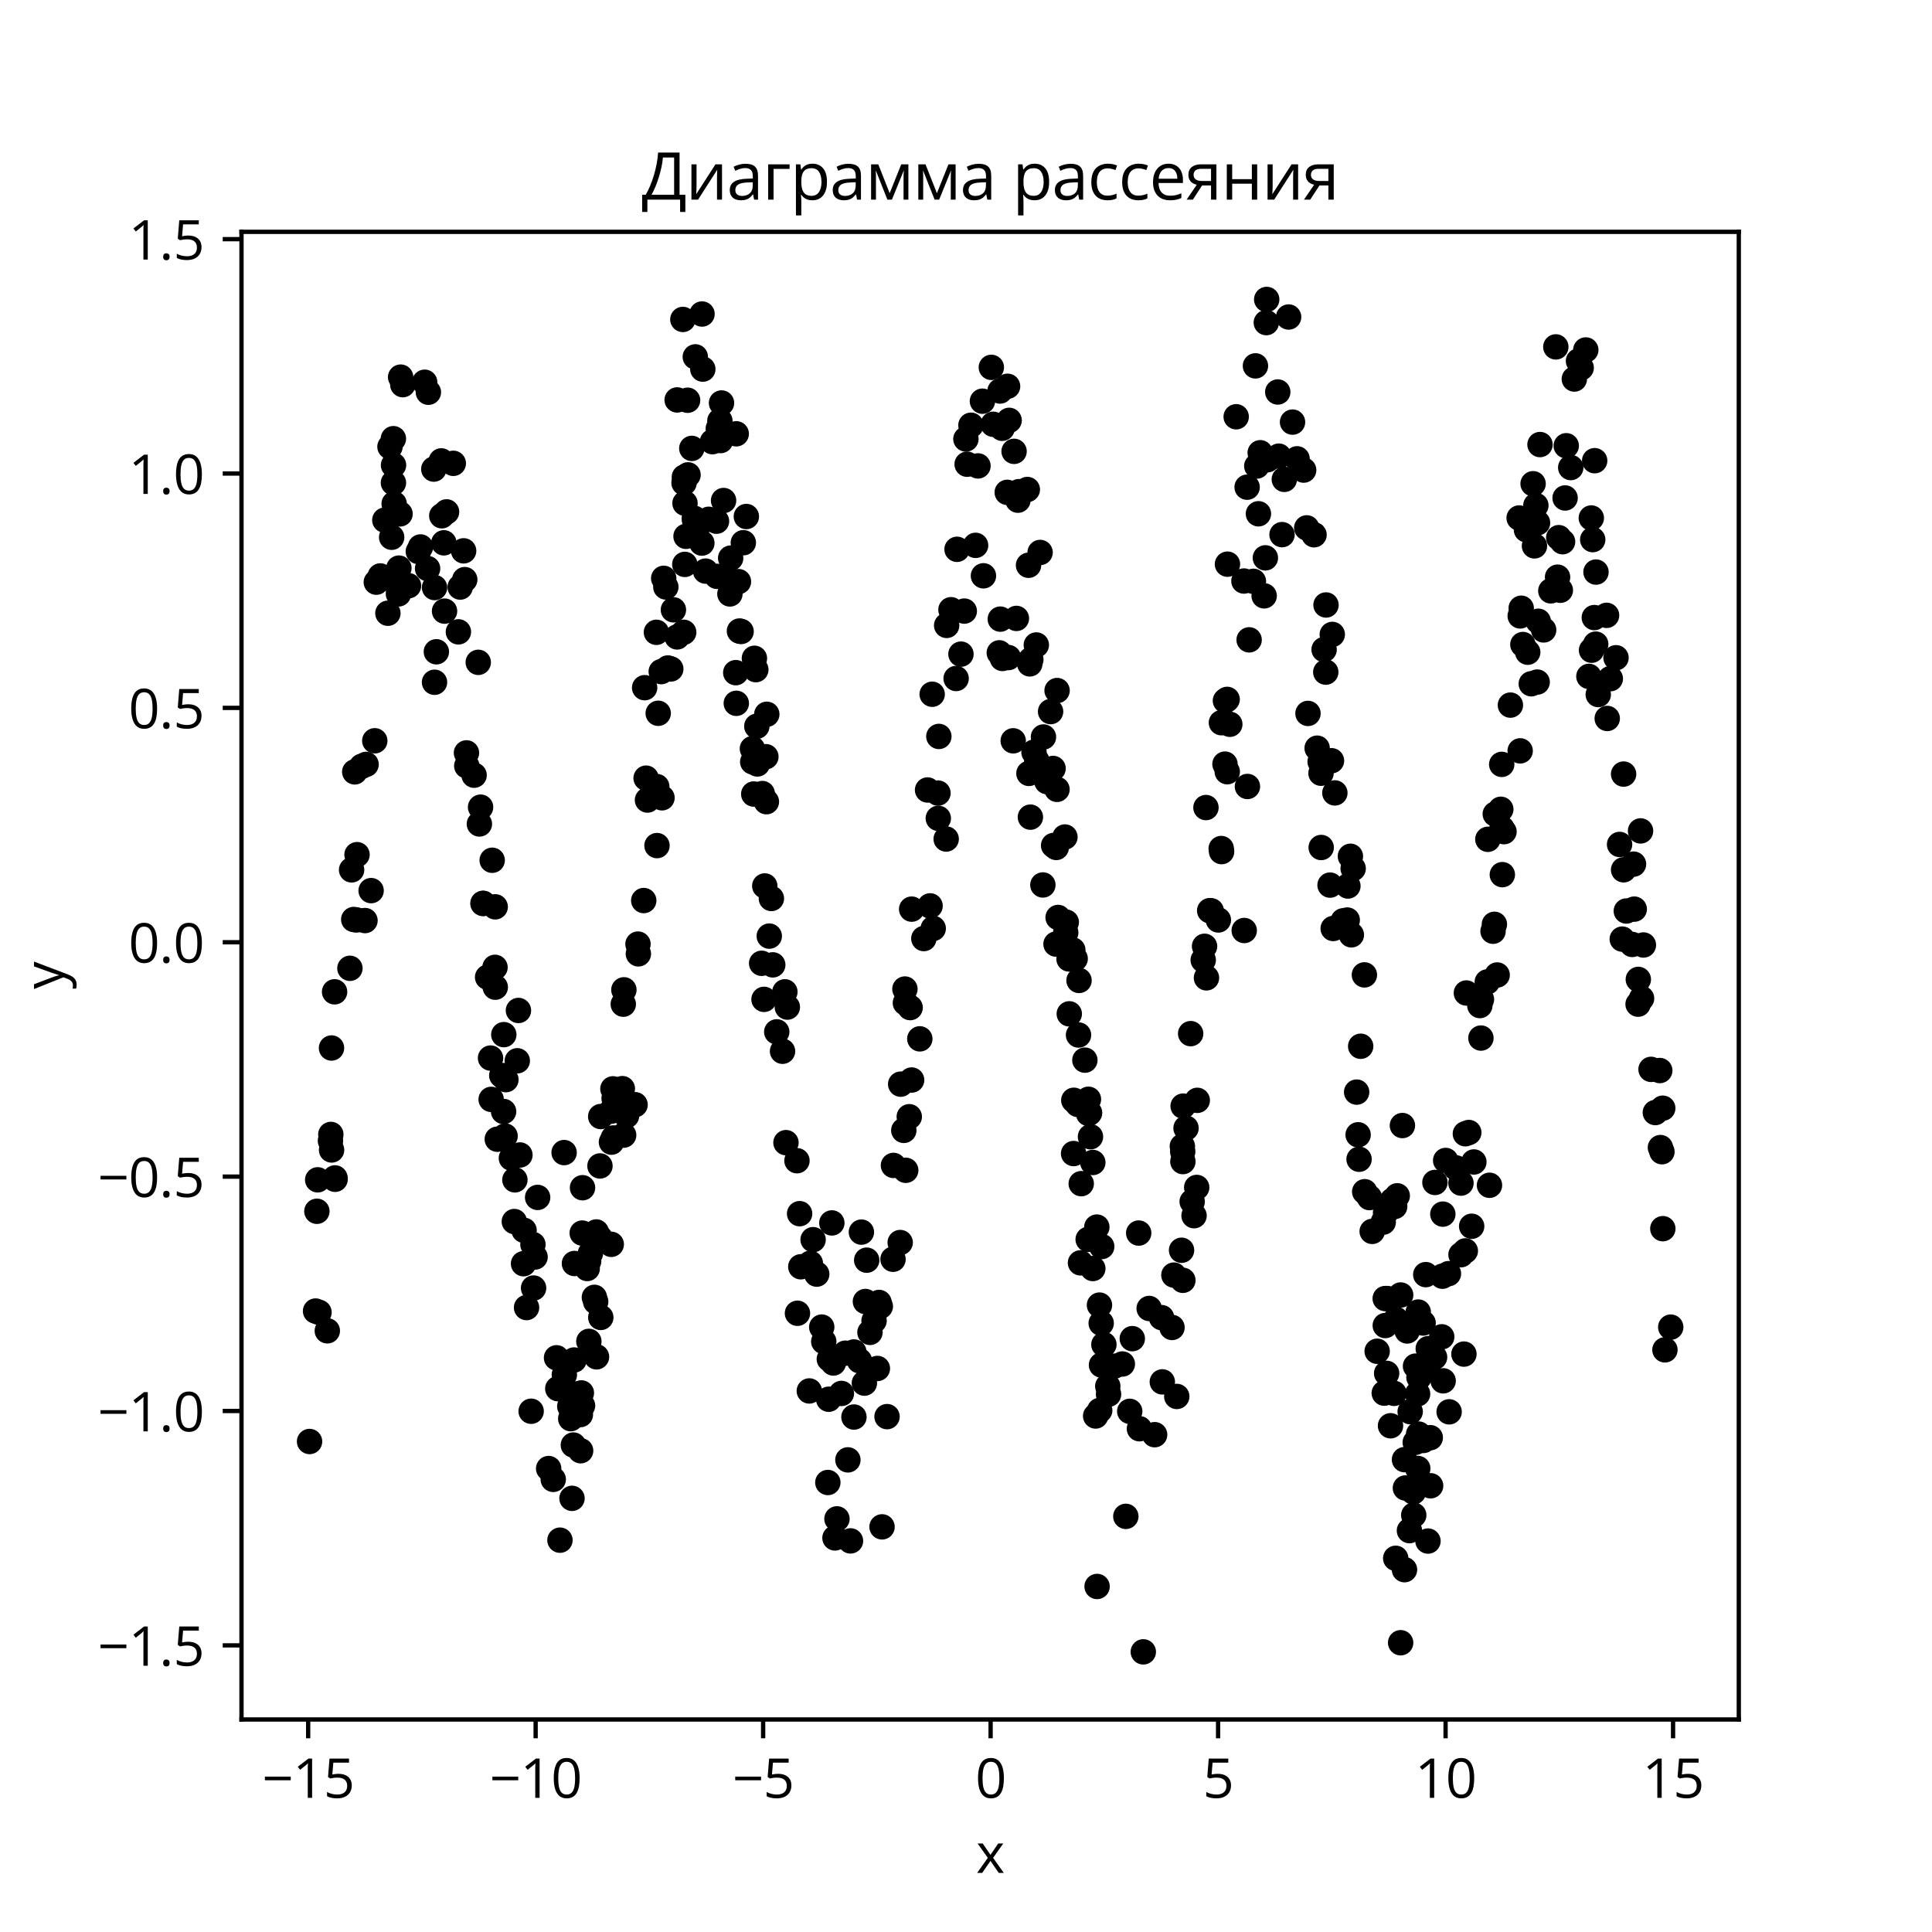 <?xml version="1.0" encoding="utf-8" standalone="no"?>
<!DOCTYPE svg PUBLIC "-//W3C//DTD SVG 1.1//EN"
  "http://www.w3.org/Graphics/SVG/1.1/DTD/svg11.dtd">
<svg xmlns:xlink="http://www.w3.org/1999/xlink" width="360pt" height="360pt" viewBox="0 0 360 360" xmlns="http://www.w3.org/2000/svg" version="1.1">
 <defs>
  <style type="text/css">*{stroke-linejoin: round; stroke-linecap: butt}</style>
 </defs>
 <g id="figure_1">
  <g id="patch_1">
   <path d="M 0 360 
L 360 360 
L 360 0 
L 0 0 
z
" style="fill: #ffffff"/>
  </g>
  <g id="axes_1">
   <g id="patch_2">
    <path d="M 45 320.4 
L 324 320.4 
L 324 43.2 
L 45 43.2 
z
" style="fill: #ffffff"/>
   </g>
   <g id="PathCollection_1">
    <defs>
     <path id="mec3aea9661" d="M 0 1.871 
C 0.496 1.871 0.972 1.674 1.323 1.323 
C 1.674 0.972 1.871 0.496 1.871 0 
C 1.871 -0.496 1.674 -0.972 1.323 -1.323 
C 0.972 -1.674 0.496 -1.871 0 -1.871 
C -0.496 -1.871 -0.972 -1.674 -1.323 -1.323 
C -1.674 -0.972 -1.871 -0.496 -1.871 0 
C -1.871 0.496 -1.674 0.972 -1.323 1.323 
C -0.972 1.674 -0.496 1.871 0 1.871 
z
" style="stroke: #000000"/>
    </defs>
    <g clip-path="url(#p97206b2550)">
     <use xlink:href="#mec3aea9661" x="248.251" y="118.217" style="stroke: #000000"/>
     <use xlink:href="#mec3aea9661" x="142.363" y="186.216" style="stroke: #000000"/>
     <use xlink:href="#mec3aea9661" x="173.894" y="173.003" style="stroke: #000000"/>
     <use xlink:href="#mec3aea9661" x="179.06" y="121.887" style="stroke: #000000"/>
     <use xlink:href="#mec3aea9661" x="234.82" y="84.36" style="stroke: #000000"/>
     <use xlink:href="#mec3aea9661" x="137.783" y="117.584" style="stroke: #000000"/>
     <use xlink:href="#mec3aea9661" x="303.04" y="169.752" style="stroke: #000000"/>
     <use xlink:href="#mec3aea9661" x="168.618" y="184.292" style="stroke: #000000"/>
     <use xlink:href="#mec3aea9661" x="129.374" y="96.585" style="stroke: #000000"/>
     <use xlink:href="#mec3aea9661" x="238.284" y="84.996" style="stroke: #000000"/>
     <use xlink:href="#mec3aea9661" x="134.14" y="78.419" style="stroke: #000000"/>
     <use xlink:href="#mec3aea9661" x="292.682" y="87.123" style="stroke: #000000"/>
     <use xlink:href="#mec3aea9661" x="307.646" y="199.262" style="stroke: #000000"/>
     <use xlink:href="#mec3aea9661" x="212.316" y="266.224" style="stroke: #000000"/>
     <use xlink:href="#mec3aea9661" x="247.038" y="125.24" style="stroke: #000000"/>
     <use xlink:href="#mec3aea9661" x="153.496" y="249.981" style="stroke: #000000"/>
     <use xlink:href="#mec3aea9661" x="209.782" y="282.553" style="stroke: #000000"/>
     <use xlink:href="#mec3aea9661" x="86.92" y="140.29" style="stroke: #000000"/>
     <use xlink:href="#mec3aea9661" x="233.554" y="108.321" style="stroke: #000000"/>
     <use xlink:href="#mec3aea9661" x="80.972" y="109.478" style="stroke: #000000"/>
     <use xlink:href="#mec3aea9661" x="95.291" y="215.802" style="stroke: #000000"/>
     <use xlink:href="#mec3aea9661" x="122.314" y="117.822" style="stroke: #000000"/>
     <use xlink:href="#mec3aea9661" x="210.509" y="262.982" style="stroke: #000000"/>
     <use xlink:href="#mec3aea9661" x="140.574" y="122.663" style="stroke: #000000"/>
     <use xlink:href="#mec3aea9661" x="224.452" y="176.329" style="stroke: #000000"/>
     <use xlink:href="#mec3aea9661" x="81.31" y="121.45" style="stroke: #000000"/>
     <use xlink:href="#mec3aea9661" x="269.896" y="237.33" style="stroke: #000000"/>
     <use xlink:href="#mec3aea9661" x="297.075" y="115.077" style="stroke: #000000"/>
     <use xlink:href="#mec3aea9661" x="79.129" y="71.223" style="stroke: #000000"/>
     <use xlink:href="#mec3aea9661" x="186.784" y="122.694" style="stroke: #000000"/>
     <use xlink:href="#mec3aea9661" x="196.326" y="157.542" style="stroke: #000000"/>
     <use xlink:href="#mec3aea9661" x="299.484" y="133.874" style="stroke: #000000"/>
     <use xlink:href="#mec3aea9661" x="207.609" y="254.569" style="stroke: #000000"/>
     <use xlink:href="#mec3aea9661" x="98.115" y="243.643" style="stroke: #000000"/>
     <use xlink:href="#mec3aea9661" x="103.936" y="258.754" style="stroke: #000000"/>
     <use xlink:href="#mec3aea9661" x="268.851" y="226.234" style="stroke: #000000"/>
     <use xlink:href="#mec3aea9661" x="106.967" y="253.418" style="stroke: #000000"/>
     <use xlink:href="#mec3aea9661" x="96.603" y="188.286" style="stroke: #000000"/>
     <use xlink:href="#mec3aea9661" x="73.311" y="89.966" style="stroke: #000000"/>
     <use xlink:href="#mec3aea9661" x="273.043" y="233.085" style="stroke: #000000"/>
     <use xlink:href="#mec3aea9661" x="189.674" y="93.202" style="stroke: #000000"/>
     <use xlink:href="#mec3aea9661" x="259.44" y="223.681" style="stroke: #000000"/>
     <use xlink:href="#mec3aea9661" x="193.104" y="120.182" style="stroke: #000000"/>
     <use xlink:href="#mec3aea9661" x="148.997" y="226.151" style="stroke: #000000"/>
     <use xlink:href="#mec3aea9661" x="198.685" y="171.843" style="stroke: #000000"/>
     <use xlink:href="#mec3aea9661" x="59.442" y="244.532" style="stroke: #000000"/>
     <use xlink:href="#mec3aea9661" x="94.269" y="201.175" style="stroke: #000000"/>
     <use xlink:href="#mec3aea9661" x="278.977" y="181.676" style="stroke: #000000"/>
     <use xlink:href="#mec3aea9661" x="242.918" y="87.593" style="stroke: #000000"/>
     <use xlink:href="#mec3aea9661" x="82.229" y="85.88" style="stroke: #000000"/>
     <use xlink:href="#mec3aea9661" x="299.361" y="114.66" style="stroke: #000000"/>
     <use xlink:href="#mec3aea9661" x="290.448" y="100.184" style="stroke: #000000"/>
     <use xlink:href="#mec3aea9661" x="59.048" y="225.704" style="stroke: #000000"/>
     <use xlink:href="#mec3aea9661" x="225.404" y="169.689" style="stroke: #000000"/>
     <use xlink:href="#mec3aea9661" x="266.083" y="287.153" style="stroke: #000000"/>
     <use xlink:href="#mec3aea9661" x="200.087" y="205.02" style="stroke: #000000"/>
     <use xlink:href="#mec3aea9661" x="148.596" y="244.707" style="stroke: #000000"/>
     <use xlink:href="#mec3aea9661" x="300.06" y="126.462" style="stroke: #000000"/>
     <use xlink:href="#mec3aea9661" x="152.187" y="237.413" style="stroke: #000000"/>
     <use xlink:href="#mec3aea9661" x="127.64" y="93.774" style="stroke: #000000"/>
     <use xlink:href="#mec3aea9661" x="262.631" y="285.208" style="stroke: #000000"/>
     <use xlink:href="#mec3aea9661" x="259.101" y="265.671" style="stroke: #000000"/>
     <use xlink:href="#mec3aea9661" x="240.844" y="78.653" style="stroke: #000000"/>
     <use xlink:href="#mec3aea9661" x="134.828" y="93.264" style="stroke: #000000"/>
     <use xlink:href="#mec3aea9661" x="171.394" y="193.575" style="stroke: #000000"/>
     <use xlink:href="#mec3aea9661" x="111.155" y="252.826" style="stroke: #000000"/>
     <use xlink:href="#mec3aea9661" x="123.671" y="107.761" style="stroke: #000000"/>
     <use xlink:href="#mec3aea9661" x="291.847" y="83.059" style="stroke: #000000"/>
     <use xlink:href="#mec3aea9661" x="247.083" y="112.729" style="stroke: #000000"/>
     <use xlink:href="#mec3aea9661" x="132.064" y="96.762" style="stroke: #000000"/>
     <use xlink:href="#mec3aea9661" x="255.686" y="229.451" style="stroke: #000000"/>
     <use xlink:href="#mec3aea9661" x="162.869" y="246.1" style="stroke: #000000"/>
     <use xlink:href="#mec3aea9661" x="246.729" y="121.035" style="stroke: #000000"/>
     <use xlink:href="#mec3aea9661" x="67.405" y="142.788" style="stroke: #000000"/>
     <use xlink:href="#mec3aea9661" x="179.984" y="81.802" style="stroke: #000000"/>
     <use xlink:href="#mec3aea9661" x="224.808" y="182.209" style="stroke: #000000"/>
     <use xlink:href="#mec3aea9661" x="105.16" y="256.162" style="stroke: #000000"/>
     <use xlink:href="#mec3aea9661" x="148.501" y="216.283" style="stroke: #000000"/>
     <use xlink:href="#mec3aea9661" x="127.399" y="117.82" style="stroke: #000000"/>
     <use xlink:href="#mec3aea9661" x="287.639" y="117.376" style="stroke: #000000"/>
     <use xlink:href="#mec3aea9661" x="228.683" y="143.797" style="stroke: #000000"/>
     <use xlink:href="#mec3aea9661" x="113.908" y="207.047" style="stroke: #000000"/>
     <use xlink:href="#mec3aea9661" x="62.441" y="219.742" style="stroke: #000000"/>
     <use xlink:href="#mec3aea9661" x="128.208" y="88.485" style="stroke: #000000"/>
     <use xlink:href="#mec3aea9661" x="126.176" y="74.523" style="stroke: #000000"/>
     <use xlink:href="#mec3aea9661" x="218.387" y="247.353" style="stroke: #000000"/>
     <use xlink:href="#mec3aea9661" x="191.998" y="152.261" style="stroke: #000000"/>
     <use xlink:href="#mec3aea9661" x="213.038" y="307.8" style="stroke: #000000"/>
     <use xlink:href="#mec3aea9661" x="286.956" y="82.837" style="stroke: #000000"/>
     <use xlink:href="#mec3aea9661" x="296.78" y="100.549" style="stroke: #000000"/>
     <use xlink:href="#mec3aea9661" x="262.766" y="263.039" style="stroke: #000000"/>
     <use xlink:href="#mec3aea9661" x="192.668" y="140.159" style="stroke: #000000"/>
     <use xlink:href="#mec3aea9661" x="248.732" y="147.749" style="stroke: #000000"/>
     <use xlink:href="#mec3aea9661" x="186.729" y="79.803" style="stroke: #000000"/>
     <use xlink:href="#mec3aea9661" x="179.681" y="113.867" style="stroke: #000000"/>
     <use xlink:href="#mec3aea9661" x="259.878" y="224.811" style="stroke: #000000"/>
     <use xlink:href="#mec3aea9661" x="127.602" y="105.167" style="stroke: #000000"/>
     <use xlink:href="#mec3aea9661" x="202.815" y="204.833" style="stroke: #000000"/>
     <use xlink:href="#mec3aea9661" x="257.938" y="259.589" style="stroke: #000000"/>
     <use xlink:href="#mec3aea9661" x="254.293" y="222.058" style="stroke: #000000"/>
     <use xlink:href="#mec3aea9661" x="232.757" y="119.226" style="stroke: #000000"/>
     <use xlink:href="#mec3aea9661" x="92.273" y="168.975" style="stroke: #000000"/>
     <use xlink:href="#mec3aea9661" x="268.773" y="237.803" style="stroke: #000000"/>
     <use xlink:href="#mec3aea9661" x="263.359" y="278.01" style="stroke: #000000"/>
     <use xlink:href="#mec3aea9661" x="294.129" y="67.267" style="stroke: #000000"/>
     <use xlink:href="#mec3aea9661" x="309.273" y="199.479" style="stroke: #000000"/>
     <use xlink:href="#mec3aea9661" x="95.838" y="227.617" style="stroke: #000000"/>
     <use xlink:href="#mec3aea9661" x="99.706" y="234.219" style="stroke: #000000"/>
     <use xlink:href="#mec3aea9661" x="116.138" y="187.115" style="stroke: #000000"/>
     <use xlink:href="#mec3aea9661" x="273.688" y="211.025" style="stroke: #000000"/>
     <use xlink:href="#mec3aea9661" x="297.812" y="129.418" style="stroke: #000000"/>
     <use xlink:href="#mec3aea9661" x="97.653" y="229.256" style="stroke: #000000"/>
     <use xlink:href="#mec3aea9661" x="192.082" y="122.907" style="stroke: #000000"/>
     <use xlink:href="#mec3aea9661" x="151.51" y="230.995" style="stroke: #000000"/>
     <use xlink:href="#mec3aea9661" x="169.868" y="201.246" style="stroke: #000000"/>
     <use xlink:href="#mec3aea9661" x="199.245" y="188.916" style="stroke: #000000"/>
     <use xlink:href="#mec3aea9661" x="243.492" y="98.363" style="stroke: #000000"/>
     <use xlink:href="#mec3aea9661" x="285.671" y="90.139" style="stroke: #000000"/>
     <use xlink:href="#mec3aea9661" x="123.212" y="125.143" style="stroke: #000000"/>
     <use xlink:href="#mec3aea9661" x="61.784" y="214.278" style="stroke: #000000"/>
     <use xlink:href="#mec3aea9661" x="215.149" y="267.333" style="stroke: #000000"/>
     <use xlink:href="#mec3aea9661" x="116.752" y="207.895" style="stroke: #000000"/>
     <use xlink:href="#mec3aea9661" x="264.342" y="267.221" style="stroke: #000000"/>
     <use xlink:href="#mec3aea9661" x="156.783" y="259.647" style="stroke: #000000"/>
     <use xlink:href="#mec3aea9661" x="118.951" y="177.736" style="stroke: #000000"/>
     <use xlink:href="#mec3aea9661" x="191.883" y="123.704" style="stroke: #000000"/>
     <use xlink:href="#mec3aea9661" x="204.87" y="243.185" style="stroke: #000000"/>
     <use xlink:href="#mec3aea9661" x="133.587" y="107.393" style="stroke: #000000"/>
     <use xlink:href="#mec3aea9661" x="222.988" y="221.263" style="stroke: #000000"/>
     <use xlink:href="#mec3aea9661" x="96.882" y="215.215" style="stroke: #000000"/>
     <use xlink:href="#mec3aea9661" x="74.245" y="110.667" style="stroke: #000000"/>
     <use xlink:href="#mec3aea9661" x="141.124" y="142.351" style="stroke: #000000"/>
     <use xlink:href="#mec3aea9661" x="186.39" y="115.365" style="stroke: #000000"/>
     <use xlink:href="#mec3aea9661" x="309.829" y="206.496" style="stroke: #000000"/>
     <use xlink:href="#mec3aea9661" x="261.877" y="277.264" style="stroke: #000000"/>
     <use xlink:href="#mec3aea9661" x="266.51" y="267.89" style="stroke: #000000"/>
     <use xlink:href="#mec3aea9661" x="220.166" y="232.966" style="stroke: #000000"/>
     <use xlink:href="#mec3aea9661" x="297.39" y="106.597" style="stroke: #000000"/>
     <use xlink:href="#mec3aea9661" x="159.12" y="264.045" style="stroke: #000000"/>
     <use xlink:href="#mec3aea9661" x="236.031" y="55.8" style="stroke: #000000"/>
     <use xlink:href="#mec3aea9661" x="109.726" y="249.946" style="stroke: #000000"/>
     <use xlink:href="#mec3aea9661" x="202.151" y="197.542" style="stroke: #000000"/>
     <use xlink:href="#mec3aea9661" x="258.508" y="241.963" style="stroke: #000000"/>
     <use xlink:href="#mec3aea9661" x="176.308" y="156.338" style="stroke: #000000"/>
     <use xlink:href="#mec3aea9661" x="69.835" y="138.033" style="stroke: #000000"/>
     <use xlink:href="#mec3aea9661" x="73.304" y="81.743" style="stroke: #000000"/>
     <use xlink:href="#mec3aea9661" x="164.034" y="243.422" style="stroke: #000000"/>
     <use xlink:href="#mec3aea9661" x="201.33" y="235.313" style="stroke: #000000"/>
     <use xlink:href="#mec3aea9661" x="160.509" y="229.585" style="stroke: #000000"/>
     <use xlink:href="#mec3aea9661" x="107.437" y="259.739" style="stroke: #000000"/>
     <use xlink:href="#mec3aea9661" x="140.199" y="139.509" style="stroke: #000000"/>
     <use xlink:href="#mec3aea9661" x="259.756" y="259.629" style="stroke: #000000"/>
     <use xlink:href="#mec3aea9661" x="108.33" y="259.553" style="stroke: #000000"/>
     <use xlink:href="#mec3aea9661" x="161.257" y="242.516" style="stroke: #000000"/>
     <use xlink:href="#mec3aea9661" x="272.229" y="220.455" style="stroke: #000000"/>
     <use xlink:href="#mec3aea9661" x="220.38" y="214.581" style="stroke: #000000"/>
     <use xlink:href="#mec3aea9661" x="72.666" y="83.241" style="stroke: #000000"/>
     <use xlink:href="#mec3aea9661" x="187.904" y="122.527" style="stroke: #000000"/>
     <use xlink:href="#mec3aea9661" x="143.344" y="174.429" style="stroke: #000000"/>
     <use xlink:href="#mec3aea9661" x="172.837" y="147.202" style="stroke: #000000"/>
     <use xlink:href="#mec3aea9661" x="90.859" y="182.085" style="stroke: #000000"/>
     <use xlink:href="#mec3aea9661" x="144.735" y="192.272" style="stroke: #000000"/>
     <use xlink:href="#mec3aea9661" x="198.5" y="171.817" style="stroke: #000000"/>
     <use xlink:href="#mec3aea9661" x="227.553" y="158.112" style="stroke: #000000"/>
     <use xlink:href="#mec3aea9661" x="84.467" y="86.335" style="stroke: #000000"/>
     <use xlink:href="#mec3aea9661" x="111.105" y="229.555" style="stroke: #000000"/>
     <use xlink:href="#mec3aea9661" x="150.802" y="259.183" style="stroke: #000000"/>
     <use xlink:href="#mec3aea9661" x="273.051" y="211.26" style="stroke: #000000"/>
     <use xlink:href="#mec3aea9661" x="194.434" y="137.326" style="stroke: #000000"/>
     <use xlink:href="#mec3aea9661" x="231.787" y="108.265" style="stroke: #000000"/>
     <use xlink:href="#mec3aea9661" x="131.475" y="106.417" style="stroke: #000000"/>
     <use xlink:href="#mec3aea9661" x="173.306" y="168.798" style="stroke: #000000"/>
     <use xlink:href="#mec3aea9661" x="203.631" y="236.371" style="stroke: #000000"/>
     <use xlink:href="#mec3aea9661" x="260.069" y="290.367" style="stroke: #000000"/>
     <use xlink:href="#mec3aea9661" x="196.773" y="175.914" style="stroke: #000000"/>
     <use xlink:href="#mec3aea9661" x="199.2" y="178.689" style="stroke: #000000"/>
     <use xlink:href="#mec3aea9661" x="196.82" y="157.911" style="stroke: #000000"/>
     <use xlink:href="#mec3aea9661" x="142.712" y="141.001" style="stroke: #000000"/>
     <use xlink:href="#mec3aea9661" x="261.708" y="292.486" style="stroke: #000000"/>
     <use xlink:href="#mec3aea9661" x="120.393" y="144.997" style="stroke: #000000"/>
     <use xlink:href="#mec3aea9661" x="273.239" y="185.03" style="stroke: #000000"/>
     <use xlink:href="#mec3aea9661" x="232.383" y="90.778" style="stroke: #000000"/>
     <use xlink:href="#mec3aea9661" x="200.967" y="192.859" style="stroke: #000000"/>
     <use xlink:href="#mec3aea9661" x="127.831" y="99.936" style="stroke: #000000"/>
     <use xlink:href="#mec3aea9661" x="99.426" y="240.009" style="stroke: #000000"/>
     <use xlink:href="#mec3aea9661" x="209.134" y="254.16" style="stroke: #000000"/>
     <use xlink:href="#mec3aea9661" x="142.88" y="133.096" style="stroke: #000000"/>
     <use xlink:href="#mec3aea9661" x="143.993" y="179.787" style="stroke: #000000"/>
     <use xlink:href="#mec3aea9661" x="188.797" y="138.04" style="stroke: #000000"/>
     <use xlink:href="#mec3aea9661" x="238.887" y="99.62" style="stroke: #000000"/>
     <use xlink:href="#mec3aea9661" x="136.006" y="110.672" style="stroke: #000000"/>
     <use xlink:href="#mec3aea9661" x="224.201" y="178.893" style="stroke: #000000"/>
     <use xlink:href="#mec3aea9661" x="205.246" y="254.351" style="stroke: #000000"/>
     <use xlink:href="#mec3aea9661" x="74.654" y="70.272" style="stroke: #000000"/>
     <use xlink:href="#mec3aea9661" x="71.706" y="96.918" style="stroke: #000000"/>
     <use xlink:href="#mec3aea9661" x="174.776" y="147.777" style="stroke: #000000"/>
     <use xlink:href="#mec3aea9661" x="227.627" y="158.683" style="stroke: #000000"/>
     <use xlink:href="#mec3aea9661" x="202.839" y="207.492" style="stroke: #000000"/>
     <use xlink:href="#mec3aea9661" x="193.81" y="102.944" style="stroke: #000000"/>
     <use xlink:href="#mec3aea9661" x="286.187" y="94.182" style="stroke: #000000"/>
     <use xlink:href="#mec3aea9661" x="294.63" y="68.532" style="stroke: #000000"/>
     <use xlink:href="#mec3aea9661" x="130.212" y="97.72" style="stroke: #000000"/>
     <use xlink:href="#mec3aea9661" x="220.318" y="213.591" style="stroke: #000000"/>
     <use xlink:href="#mec3aea9661" x="265.235" y="268.411" style="stroke: #000000"/>
     <use xlink:href="#mec3aea9661" x="146.711" y="187.659" style="stroke: #000000"/>
     <use xlink:href="#mec3aea9661" x="162.103" y="248.269" style="stroke: #000000"/>
     <use xlink:href="#mec3aea9661" x="93.501" y="200.396" style="stroke: #000000"/>
     <use xlink:href="#mec3aea9661" x="196.225" y="143.189" style="stroke: #000000"/>
     <use xlink:href="#mec3aea9661" x="243.724" y="132.937" style="stroke: #000000"/>
     <use xlink:href="#mec3aea9661" x="127.524" y="88.889" style="stroke: #000000"/>
     <use xlink:href="#mec3aea9661" x="154.256" y="276.243" style="stroke: #000000"/>
     <use xlink:href="#mec3aea9661" x="137.602" y="108.378" style="stroke: #000000"/>
     <use xlink:href="#mec3aea9661" x="143.736" y="167.419" style="stroke: #000000"/>
     <use xlink:href="#mec3aea9661" x="241.692" y="85.497" style="stroke: #000000"/>
     <use xlink:href="#mec3aea9661" x="128.123" y="74.579" style="stroke: #000000"/>
     <use xlink:href="#mec3aea9661" x="269.378" y="216.235" style="stroke: #000000"/>
     <use xlink:href="#mec3aea9661" x="166.484" y="217.16" style="stroke: #000000"/>
     <use xlink:href="#mec3aea9661" x="288.972" y="110.098" style="stroke: #000000"/>
     <use xlink:href="#mec3aea9661" x="240.114" y="59.07" style="stroke: #000000"/>
     <use xlink:href="#mec3aea9661" x="302.283" y="174.99" style="stroke: #000000"/>
     <use xlink:href="#mec3aea9661" x="66.527" y="159.254" style="stroke: #000000"/>
     <use xlink:href="#mec3aea9661" x="216.581" y="257.493" style="stroke: #000000"/>
     <use xlink:href="#mec3aea9661" x="235.959" y="60.113" style="stroke: #000000"/>
     <use xlink:href="#mec3aea9661" x="104.339" y="286.989" style="stroke: #000000"/>
     <use xlink:href="#mec3aea9661" x="124.07" y="109.372" style="stroke: #000000"/>
     <use xlink:href="#mec3aea9661" x="258.381" y="255.907" style="stroke: #000000"/>
     <use xlink:href="#mec3aea9661" x="296.558" y="121.158" style="stroke: #000000"/>
     <use xlink:href="#mec3aea9661" x="186.204" y="121.646" style="stroke: #000000"/>
     <use xlink:href="#mec3aea9661" x="258.125" y="246.994" style="stroke: #000000"/>
     <use xlink:href="#mec3aea9661" x="118.881" y="175.919" style="stroke: #000000"/>
     <use xlink:href="#mec3aea9661" x="227.025" y="171.42" style="stroke: #000000"/>
     <use xlink:href="#mec3aea9661" x="115.964" y="202.853" style="stroke: #000000"/>
     <use xlink:href="#mec3aea9661" x="232.442" y="146.548" style="stroke: #000000"/>
     <use xlink:href="#mec3aea9661" x="59.197" y="219.842" style="stroke: #000000"/>
     <use xlink:href="#mec3aea9661" x="122.646" y="132.91" style="stroke: #000000"/>
     <use xlink:href="#mec3aea9661" x="308.448" y="207.308" style="stroke: #000000"/>
     <use xlink:href="#mec3aea9661" x="68.011" y="171.532" style="stroke: #000000"/>
     <use xlink:href="#mec3aea9661" x="157.993" y="272.027" style="stroke: #000000"/>
     <use xlink:href="#mec3aea9661" x="68.215" y="142.434" style="stroke: #000000"/>
     <use xlink:href="#mec3aea9661" x="126.171" y="118.68" style="stroke: #000000"/>
     <use xlink:href="#mec3aea9661" x="187.682" y="91.742" style="stroke: #000000"/>
     <use xlink:href="#mec3aea9661" x="130.811" y="58.511" style="stroke: #000000"/>
     <use xlink:href="#mec3aea9661" x="178.33" y="102.356" style="stroke: #000000"/>
     <use xlink:href="#mec3aea9661" x="196.957" y="147.086" style="stroke: #000000"/>
     <use xlink:href="#mec3aea9661" x="86.602" y="108.003" style="stroke: #000000"/>
     <use xlink:href="#mec3aea9661" x="246.184" y="157.919" style="stroke: #000000"/>
     <use xlink:href="#mec3aea9661" x="272.782" y="252.315" style="stroke: #000000"/>
     <use xlink:href="#mec3aea9661" x="184.721" y="68.453" style="stroke: #000000"/>
     <use xlink:href="#mec3aea9661" x="111.791" y="230.639" style="stroke: #000000"/>
     <use xlink:href="#mec3aea9661" x="141.021" y="135.33" style="stroke: #000000"/>
     <use xlink:href="#mec3aea9661" x="285.926" y="101.715" style="stroke: #000000"/>
     <use xlink:href="#mec3aea9661" x="220.415" y="238.567" style="stroke: #000000"/>
     <use xlink:href="#mec3aea9661" x="80.834" y="87.408" style="stroke: #000000"/>
     <use xlink:href="#mec3aea9661" x="95.944" y="219.847" style="stroke: #000000"/>
     <use xlink:href="#mec3aea9661" x="205.192" y="246.564" style="stroke: #000000"/>
     <use xlink:href="#mec3aea9661" x="180.92" y="79.239" style="stroke: #000000"/>
     <use xlink:href="#mec3aea9661" x="301.121" y="122.561" style="stroke: #000000"/>
     <use xlink:href="#mec3aea9661" x="94.116" y="211.682" style="stroke: #000000"/>
     <use xlink:href="#mec3aea9661" x="129.561" y="66.498" style="stroke: #000000"/>
     <use xlink:href="#mec3aea9661" x="178.16" y="126.428" style="stroke: #000000"/>
     <use xlink:href="#mec3aea9661" x="263.43" y="282.324" style="stroke: #000000"/>
     <use xlink:href="#mec3aea9661" x="121.326" y="148.298" style="stroke: #000000"/>
     <use xlink:href="#mec3aea9661" x="137.097" y="125.341" style="stroke: #000000"/>
     <use xlink:href="#mec3aea9661" x="90.05" y="168.339" style="stroke: #000000"/>
     <use xlink:href="#mec3aea9661" x="283.265" y="114.772" style="stroke: #000000"/>
     <use xlink:href="#mec3aea9661" x="220.459" y="206.109" style="stroke: #000000"/>
     <use xlink:href="#mec3aea9661" x="290.231" y="107.548" style="stroke: #000000"/>
     <use xlink:href="#mec3aea9661" x="189.391" y="115.233" style="stroke: #000000"/>
     <use xlink:href="#mec3aea9661" x="264.846" y="255.194" style="stroke: #000000"/>
     <use xlink:href="#mec3aea9661" x="154.414" y="260.727" style="stroke: #000000"/>
     <use xlink:href="#mec3aea9661" x="165.287" y="263.968" style="stroke: #000000"/>
     <use xlink:href="#mec3aea9661" x="252.143" y="161.833" style="stroke: #000000"/>
     <use xlink:href="#mec3aea9661" x="199.904" y="177.024" style="stroke: #000000"/>
     <use xlink:href="#mec3aea9661" x="258.179" y="225.975" style="stroke: #000000"/>
     <use xlink:href="#mec3aea9661" x="157.519" y="252.146" style="stroke: #000000"/>
     <use xlink:href="#mec3aea9661" x="189.847" y="91.615" style="stroke: #000000"/>
     <use xlink:href="#mec3aea9661" x="224.712" y="150.477" style="stroke: #000000"/>
     <use xlink:href="#mec3aea9661" x="111.932" y="208.049" style="stroke: #000000"/>
     <use xlink:href="#mec3aea9661" x="216.441" y="245.518" style="stroke: #000000"/>
     <use xlink:href="#mec3aea9661" x="204.426" y="295.616" style="stroke: #000000"/>
     <use xlink:href="#mec3aea9661" x="260.119" y="245.835" style="stroke: #000000"/>
     <use xlink:href="#mec3aea9661" x="140.838" y="124.776" style="stroke: #000000"/>
     <use xlink:href="#mec3aea9661" x="251.039" y="171.437" style="stroke: #000000"/>
     <use xlink:href="#mec3aea9661" x="155.003" y="227.874" style="stroke: #000000"/>
     <use xlink:href="#mec3aea9661" x="142.808" y="149.385" style="stroke: #000000"/>
     <use xlink:href="#mec3aea9661" x="246.149" y="144.079" style="stroke: #000000"/>
     <use xlink:href="#mec3aea9661" x="204.378" y="228.648" style="stroke: #000000"/>
     <use xlink:href="#mec3aea9661" x="91.71" y="160.297" style="stroke: #000000"/>
     <use xlink:href="#mec3aea9661" x="174.838" y="152.484" style="stroke: #000000"/>
     <use xlink:href="#mec3aea9661" x="116.254" y="184.439" style="stroke: #000000"/>
     <use xlink:href="#mec3aea9661" x="233.934" y="68.176" style="stroke: #000000"/>
     <use xlink:href="#mec3aea9661" x="120.647" y="149.076" style="stroke: #000000"/>
     <use xlink:href="#mec3aea9661" x="83.21" y="95.381" style="stroke: #000000"/>
     <use xlink:href="#mec3aea9661" x="245.987" y="141.925" style="stroke: #000000"/>
     <use xlink:href="#mec3aea9661" x="85.75" y="109.391" style="stroke: #000000"/>
     <use xlink:href="#mec3aea9661" x="155.586" y="286.573" style="stroke: #000000"/>
     <use xlink:href="#mec3aea9661" x="99.307" y="231.901" style="stroke: #000000"/>
     <use xlink:href="#mec3aea9661" x="254.236" y="181.657" style="stroke: #000000"/>
     <use xlink:href="#mec3aea9661" x="272.237" y="233.795" style="stroke: #000000"/>
     <use xlink:href="#mec3aea9661" x="159.104" y="251.921" style="stroke: #000000"/>
     <use xlink:href="#mec3aea9661" x="114.279" y="212.046" style="stroke: #000000"/>
     <use xlink:href="#mec3aea9661" x="133.511" y="97.117" style="stroke: #000000"/>
     <use xlink:href="#mec3aea9661" x="88.343" y="144.446" style="stroke: #000000"/>
     <use xlink:href="#mec3aea9661" x="291.165" y="100.938" style="stroke: #000000"/>
     <use xlink:href="#mec3aea9661" x="174.942" y="137.223" style="stroke: #000000"/>
     <use xlink:href="#mec3aea9661" x="107.038" y="235.434" style="stroke: #000000"/>
     <use xlink:href="#mec3aea9661" x="191.65" y="105.329" style="stroke: #000000"/>
     <use xlink:href="#mec3aea9661" x="228.256" y="142.383" style="stroke: #000000"/>
     <use xlink:href="#mec3aea9661" x="234.183" y="86.843" style="stroke: #000000"/>
     <use xlink:href="#mec3aea9661" x="70.865" y="107.321" style="stroke: #000000"/>
     <use xlink:href="#mec3aea9661" x="253.066" y="211.45" style="stroke: #000000"/>
     <use xlink:href="#mec3aea9661" x="173.696" y="129.361" style="stroke: #000000"/>
     <use xlink:href="#mec3aea9661" x="136.636" y="108.397" style="stroke: #000000"/>
     <use xlink:href="#mec3aea9661" x="103.09" y="275.659" style="stroke: #000000"/>
     <use xlink:href="#mec3aea9661" x="69.152" y="165.953" style="stroke: #000000"/>
     <use xlink:href="#mec3aea9661" x="106.17" y="262.04" style="stroke: #000000"/>
     <use xlink:href="#mec3aea9661" x="221" y="210.209" style="stroke: #000000"/>
     <use xlink:href="#mec3aea9661" x="164.355" y="284.509" style="stroke: #000000"/>
     <use xlink:href="#mec3aea9661" x="251.163" y="165.094" style="stroke: #000000"/>
     <use xlink:href="#mec3aea9661" x="186.339" y="72.861" style="stroke: #000000"/>
     <use xlink:href="#mec3aea9661" x="228.341" y="130.566" style="stroke: #000000"/>
     <use xlink:href="#mec3aea9661" x="65.515" y="162.086" style="stroke: #000000"/>
     <use xlink:href="#mec3aea9661" x="123.354" y="148.658" style="stroke: #000000"/>
     <use xlink:href="#mec3aea9661" x="296.067" y="126.038" style="stroke: #000000"/>
     <use xlink:href="#mec3aea9661" x="136.148" y="103.996" style="stroke: #000000"/>
     <use xlink:href="#mec3aea9661" x="76.122" y="109.141" style="stroke: #000000"/>
     <use xlink:href="#mec3aea9661" x="227.593" y="134.665" style="stroke: #000000"/>
     <use xlink:href="#mec3aea9661" x="257.744" y="227.731" style="stroke: #000000"/>
     <use xlink:href="#mec3aea9661" x="290.749" y="109.98" style="stroke: #000000"/>
     <use xlink:href="#mec3aea9661" x="108.191" y="270.322" style="stroke: #000000"/>
     <use xlink:href="#mec3aea9661" x="275.746" y="187.369" style="stroke: #000000"/>
     <use xlink:href="#mec3aea9661" x="262.206" y="248.006" style="stroke: #000000"/>
     <use xlink:href="#mec3aea9661" x="229.157" y="134.958" style="stroke: #000000"/>
     <use xlink:href="#mec3aea9661" x="251.808" y="174.191" style="stroke: #000000"/>
     <use xlink:href="#mec3aea9661" x="80.966" y="127.13" style="stroke: #000000"/>
     <use xlink:href="#mec3aea9661" x="223.093" y="205.033" style="stroke: #000000"/>
     <use xlink:href="#mec3aea9661" x="263.762" y="254.558" style="stroke: #000000"/>
     <use xlink:href="#mec3aea9661" x="230.346" y="77.658" style="stroke: #000000"/>
     <use xlink:href="#mec3aea9661" x="139.072" y="96.243" style="stroke: #000000"/>
     <use xlink:href="#mec3aea9661" x="74.329" y="105.858" style="stroke: #000000"/>
     <use xlink:href="#mec3aea9661" x="306.224" y="176.085" style="stroke: #000000"/>
     <use xlink:href="#mec3aea9661" x="73.328" y="86.673" style="stroke: #000000"/>
     <use xlink:href="#mec3aea9661" x="137.2" y="131.052" style="stroke: #000000"/>
     <use xlink:href="#mec3aea9661" x="218.737" y="237.595" style="stroke: #000000"/>
     <use xlink:href="#mec3aea9661" x="70.118" y="108.479" style="stroke: #000000"/>
     <use xlink:href="#mec3aea9661" x="278.622" y="151.69" style="stroke: #000000"/>
     <use xlink:href="#mec3aea9661" x="141.919" y="179.496" style="stroke: #000000"/>
     <use xlink:href="#mec3aea9661" x="212.18" y="229.764" style="stroke: #000000"/>
     <use xlink:href="#mec3aea9661" x="248.42" y="173.011" style="stroke: #000000"/>
     <use xlink:href="#mec3aea9661" x="108.145" y="263.583" style="stroke: #000000"/>
     <use xlink:href="#mec3aea9661" x="140.448" y="147.957" style="stroke: #000000"/>
     <use xlink:href="#mec3aea9661" x="253.542" y="194.954" style="stroke: #000000"/>
     <use xlink:href="#mec3aea9661" x="110.009" y="233.559" style="stroke: #000000"/>
     <use xlink:href="#mec3aea9661" x="129.451" y="97.046" style="stroke: #000000"/>
     <use xlink:href="#mec3aea9661" x="275.948" y="193.427" style="stroke: #000000"/>
     <use xlink:href="#mec3aea9661" x="82.835" y="113.873" style="stroke: #000000"/>
     <use xlink:href="#mec3aea9661" x="163.794" y="242.693" style="stroke: #000000"/>
     <use xlink:href="#mec3aea9661" x="304.132" y="175.983" style="stroke: #000000"/>
     <use xlink:href="#mec3aea9661" x="266.133" y="251.3" style="stroke: #000000"/>
     <use xlink:href="#mec3aea9661" x="134.262" y="82.095" style="stroke: #000000"/>
     <use xlink:href="#mec3aea9661" x="105.114" y="214.766" style="stroke: #000000"/>
     <use xlink:href="#mec3aea9661" x="205.292" y="232.275" style="stroke: #000000"/>
     <use xlink:href="#mec3aea9661" x="203.026" y="207.364" style="stroke: #000000"/>
     <use xlink:href="#mec3aea9661" x="92.29" y="183.948" style="stroke: #000000"/>
     <use xlink:href="#mec3aea9661" x="183.061" y="74.755" style="stroke: #000000"/>
     <use xlink:href="#mec3aea9661" x="60.99" y="247.979" style="stroke: #000000"/>
     <use xlink:href="#mec3aea9661" x="140.257" y="141.967" style="stroke: #000000"/>
     <use xlink:href="#mec3aea9661" x="200.049" y="214.949" style="stroke: #000000"/>
     <use xlink:href="#mec3aea9661" x="106.585" y="279.195" style="stroke: #000000"/>
     <use xlink:href="#mec3aea9661" x="304.519" y="169.403" style="stroke: #000000"/>
     <use xlink:href="#mec3aea9661" x="118.338" y="205.846" style="stroke: #000000"/>
     <use xlink:href="#mec3aea9661" x="98.972" y="262.964" style="stroke: #000000"/>
     <use xlink:href="#mec3aea9661" x="255.177" y="223.152" style="stroke: #000000"/>
     <use xlink:href="#mec3aea9661" x="110.996" y="242.558" style="stroke: #000000"/>
     <use xlink:href="#mec3aea9661" x="245.43" y="139.41" style="stroke: #000000"/>
     <use xlink:href="#mec3aea9661" x="285.798" y="97.079" style="stroke: #000000"/>
     <use xlink:href="#mec3aea9661" x="167.827" y="202.016" style="stroke: #000000"/>
     <use xlink:href="#mec3aea9661" x="264.401" y="256.646" style="stroke: #000000"/>
     <use xlink:href="#mec3aea9661" x="295.49" y="65.21" style="stroke: #000000"/>
     <use xlink:href="#mec3aea9661" x="73.444" y="93.87" style="stroke: #000000"/>
     <use xlink:href="#mec3aea9661" x="277.543" y="220.858" style="stroke: #000000"/>
     <use xlink:href="#mec3aea9661" x="267.378" y="220.332" style="stroke: #000000"/>
     <use xlink:href="#mec3aea9661" x="116.209" y="211.515" style="stroke: #000000"/>
     <use xlink:href="#mec3aea9661" x="258.114" y="241.964" style="stroke: #000000"/>
     <use xlink:href="#mec3aea9661" x="92.66" y="212.274" style="stroke: #000000"/>
     <use xlink:href="#mec3aea9661" x="309.844" y="228.945" style="stroke: #000000"/>
     <use xlink:href="#mec3aea9661" x="265.178" y="246.522" style="stroke: #000000"/>
     <use xlink:href="#mec3aea9661" x="263.709" y="268.768" style="stroke: #000000"/>
     <use xlink:href="#mec3aea9661" x="127.459" y="89.982" style="stroke: #000000"/>
     <use xlink:href="#mec3aea9661" x="194.325" y="164.899" style="stroke: #000000"/>
     <use xlink:href="#mec3aea9661" x="222.144" y="223.904" style="stroke: #000000"/>
     <use xlink:href="#mec3aea9661" x="128.907" y="83.551" style="stroke: #000000"/>
     <use xlink:href="#mec3aea9661" x="188.039" y="78.328" style="stroke: #000000"/>
     <use xlink:href="#mec3aea9661" x="113.935" y="212.822" style="stroke: #000000"/>
     <use xlink:href="#mec3aea9661" x="172.143" y="174.888" style="stroke: #000000"/>
     <use xlink:href="#mec3aea9661" x="302.533" y="162.074" style="stroke: #000000"/>
     <use xlink:href="#mec3aea9661" x="61.645" y="211.386" style="stroke: #000000"/>
     <use xlink:href="#mec3aea9661" x="72.981" y="100.11" style="stroke: #000000"/>
     <use xlink:href="#mec3aea9661" x="268.912" y="257.297" style="stroke: #000000"/>
     <use xlink:href="#mec3aea9661" x="256.612" y="251.787" style="stroke: #000000"/>
     <use xlink:href="#mec3aea9661" x="153.118" y="247.282" style="stroke: #000000"/>
     <use xlink:href="#mec3aea9661" x="149.217" y="236.045" style="stroke: #000000"/>
     <use xlink:href="#mec3aea9661" x="185.067" y="79.058" style="stroke: #000000"/>
     <use xlink:href="#mec3aea9661" x="268.645" y="249.097" style="stroke: #000000"/>
     <use xlink:href="#mec3aea9661" x="177.197" y="113.611" style="stroke: #000000"/>
     <use xlink:href="#mec3aea9661" x="274.222" y="228.496" style="stroke: #000000"/>
     <use xlink:href="#mec3aea9661" x="133.847" y="79.866" style="stroke: #000000"/>
     <use xlink:href="#mec3aea9661" x="214.13" y="243.814" style="stroke: #000000"/>
     <use xlink:href="#mec3aea9661" x="85.417" y="117.737" style="stroke: #000000"/>
     <use xlink:href="#mec3aea9661" x="132.76" y="82.301" style="stroke: #000000"/>
     <use xlink:href="#mec3aea9661" x="286.429" y="127.093" style="stroke: #000000"/>
     <use xlink:href="#mec3aea9661" x="163.487" y="254.994" style="stroke: #000000"/>
     <use xlink:href="#mec3aea9661" x="142.505" y="165.086" style="stroke: #000000"/>
     <use xlink:href="#mec3aea9661" x="96.388" y="197.661" style="stroke: #000000"/>
     <use xlink:href="#mec3aea9661" x="264.27" y="244.481" style="stroke: #000000"/>
     <use xlink:href="#mec3aea9661" x="61.574" y="212.581" style="stroke: #000000"/>
     <use xlink:href="#mec3aea9661" x="138.093" y="117.667" style="stroke: #000000"/>
     <use xlink:href="#mec3aea9661" x="196.972" y="128.673" style="stroke: #000000"/>
     <use xlink:href="#mec3aea9661" x="191.727" y="144.113" style="stroke: #000000"/>
     <use xlink:href="#mec3aea9661" x="78.35" y="101.917" style="stroke: #000000"/>
     <use xlink:href="#mec3aea9661" x="97.553" y="235.472" style="stroke: #000000"/>
     <use xlink:href="#mec3aea9661" x="166.402" y="234.645" style="stroke: #000000"/>
     <use xlink:href="#mec3aea9661" x="66.101" y="143.827" style="stroke: #000000"/>
     <use xlink:href="#mec3aea9661" x="134.443" y="75.092" style="stroke: #000000"/>
     <use xlink:href="#mec3aea9661" x="122.382" y="146.569" style="stroke: #000000"/>
     <use xlink:href="#mec3aea9661" x="66.423" y="171.42" style="stroke: #000000"/>
     <use xlink:href="#mec3aea9661" x="200.825" y="205.791" style="stroke: #000000"/>
     <use xlink:href="#mec3aea9661" x="297.339" y="120.024" style="stroke: #000000"/>
     <use xlink:href="#mec3aea9661" x="89.548" y="150.403" style="stroke: #000000"/>
     <use xlink:href="#mec3aea9661" x="235.783" y="103.948" style="stroke: #000000"/>
     <use xlink:href="#mec3aea9661" x="160.151" y="253.555" style="stroke: #000000"/>
     <use xlink:href="#mec3aea9661" x="204.915" y="262.806" style="stroke: #000000"/>
     <use xlink:href="#mec3aea9661" x="305.277" y="182.5" style="stroke: #000000"/>
     <use xlink:href="#mec3aea9661" x="235.558" y="111.028" style="stroke: #000000"/>
     <use xlink:href="#mec3aea9661" x="89.116" y="123.417" style="stroke: #000000"/>
     <use xlink:href="#mec3aea9661" x="284.432" y="98.717" style="stroke: #000000"/>
     <use xlink:href="#mec3aea9661" x="106.347" y="264.346" style="stroke: #000000"/>
     <use xlink:href="#mec3aea9661" x="74.266" y="109.778" style="stroke: #000000"/>
     <use xlink:href="#mec3aea9661" x="267.312" y="252.894" style="stroke: #000000"/>
     <use xlink:href="#mec3aea9661" x="195.762" y="132.594" style="stroke: #000000"/>
     <use xlink:href="#mec3aea9661" x="91.52" y="204.856" style="stroke: #000000"/>
     <use xlink:href="#mec3aea9661" x="146.453" y="212.916" style="stroke: #000000"/>
     <use xlink:href="#mec3aea9661" x="305.233" y="187.113" style="stroke: #000000"/>
     <use xlink:href="#mec3aea9661" x="181.787" y="101.619" style="stroke: #000000"/>
     <use xlink:href="#mec3aea9661" x="251.629" y="159.556" style="stroke: #000000"/>
     <use xlink:href="#mec3aea9661" x="176.395" y="116.536" style="stroke: #000000"/>
     <use xlink:href="#mec3aea9661" x="222.495" y="226.525" style="stroke: #000000"/>
     <use xlink:href="#mec3aea9661" x="155.956" y="283.019" style="stroke: #000000"/>
     <use xlink:href="#mec3aea9661" x="283.069" y="96.519" style="stroke: #000000"/>
     <use xlink:href="#mec3aea9661" x="277.135" y="182.968" style="stroke: #000000"/>
     <use xlink:href="#mec3aea9661" x="168.709" y="186.881" style="stroke: #000000"/>
     <use xlink:href="#mec3aea9661" x="200.344" y="178.637" style="stroke: #000000"/>
     <use xlink:href="#mec3aea9661" x="202.764" y="230.94" style="stroke: #000000"/>
     <use xlink:href="#mec3aea9661" x="231.842" y="173.386" style="stroke: #000000"/>
     <use xlink:href="#mec3aea9661" x="119.952" y="167.804" style="stroke: #000000"/>
     <use xlink:href="#mec3aea9661" x="130.783" y="101.197" style="stroke: #000000"/>
     <use xlink:href="#mec3aea9661" x="270.026" y="263.073" style="stroke: #000000"/>
     <use xlink:href="#mec3aea9661" x="155.284" y="253.977" style="stroke: #000000"/>
     <use xlink:href="#mec3aea9661" x="261.706" y="271.982" style="stroke: #000000"/>
     <use xlink:href="#mec3aea9661" x="220.413" y="216.444" style="stroke: #000000"/>
     <use xlink:href="#mec3aea9661" x="260.988" y="306.1" style="stroke: #000000"/>
     <use xlink:href="#mec3aea9661" x="122.42" y="157.563" style="stroke: #000000"/>
     <use xlink:href="#mec3aea9661" x="161.496" y="234.817" style="stroke: #000000"/>
     <use xlink:href="#mec3aea9661" x="305.88" y="186.038" style="stroke: #000000"/>
     <use xlink:href="#mec3aea9661" x="260.357" y="222.821" style="stroke: #000000"/>
     <use xlink:href="#mec3aea9661" x="137.185" y="80.833" style="stroke: #000000"/>
     <use xlink:href="#mec3aea9661" x="77.948" y="102.759" style="stroke: #000000"/>
     <use xlink:href="#mec3aea9661" x="124.993" y="124.648" style="stroke: #000000"/>
     <use xlink:href="#mec3aea9661" x="253.242" y="216.007" style="stroke: #000000"/>
     <use xlink:href="#mec3aea9661" x="183.251" y="107.293" style="stroke: #000000"/>
     <use xlink:href="#mec3aea9661" x="169.431" y="208.084" style="stroke: #000000"/>
     <use xlink:href="#mec3aea9661" x="127.241" y="59.523" style="stroke: #000000"/>
     <use xlink:href="#mec3aea9661" x="296.517" y="96.519" style="stroke: #000000"/>
     <use xlink:href="#mec3aea9661" x="109.419" y="236.367" style="stroke: #000000"/>
     <use xlink:href="#mec3aea9661" x="120.12" y="128.14" style="stroke: #000000"/>
     <use xlink:href="#mec3aea9661" x="89.989" y="168.333" style="stroke: #000000"/>
     <use xlink:href="#mec3aea9661" x="304.381" y="161.019" style="stroke: #000000"/>
     <use xlink:href="#mec3aea9661" x="228.661" y="130.322" style="stroke: #000000"/>
     <use xlink:href="#mec3aea9661" x="234.489" y="95.736" style="stroke: #000000"/>
     <use xlink:href="#mec3aea9661" x="309.395" y="213.834" style="stroke: #000000"/>
     <use xlink:href="#mec3aea9661" x="114.434" y="204.672" style="stroke: #000000"/>
     <use xlink:href="#mec3aea9661" x="57.682" y="268.603" style="stroke: #000000"/>
     <use xlink:href="#mec3aea9661" x="201.062" y="182.691" style="stroke: #000000"/>
     <use xlink:href="#mec3aea9661" x="182.232" y="86.817" style="stroke: #000000"/>
     <use xlink:href="#mec3aea9661" x="201.471" y="220.558" style="stroke: #000000"/>
     <use xlink:href="#mec3aea9661" x="146.251" y="184.814" style="stroke: #000000"/>
     <use xlink:href="#mec3aea9661" x="62.419" y="219.486" style="stroke: #000000"/>
     <use xlink:href="#mec3aea9661" x="62.346" y="184.812" style="stroke: #000000"/>
     <use xlink:href="#mec3aea9661" x="163.644" y="243.41" style="stroke: #000000"/>
     <use xlink:href="#mec3aea9661" x="124.451" y="124.469" style="stroke: #000000"/>
     <use xlink:href="#mec3aea9661" x="61.771" y="195.279" style="stroke: #000000"/>
     <use xlink:href="#mec3aea9661" x="311.318" y="247.291" style="stroke: #000000"/>
     <use xlink:href="#mec3aea9661" x="228.719" y="105.124" style="stroke: #000000"/>
     <use xlink:href="#mec3aea9661" x="274.636" y="216.517" style="stroke: #000000"/>
     <use xlink:href="#mec3aea9661" x="286.496" y="97.416" style="stroke: #000000"/>
     <use xlink:href="#mec3aea9661" x="82.32" y="96.105" style="stroke: #000000"/>
     <use xlink:href="#mec3aea9661" x="79.676" y="105.944" style="stroke: #000000"/>
     <use xlink:href="#mec3aea9661" x="283.765" y="120.097" style="stroke: #000000"/>
     <use xlink:href="#mec3aea9661" x="65.914" y="171.332" style="stroke: #000000"/>
     <use xlink:href="#mec3aea9661" x="103.702" y="253.005" style="stroke: #000000"/>
     <use xlink:href="#mec3aea9661" x="106.507" y="264.162" style="stroke: #000000"/>
     <use xlink:href="#mec3aea9661" x="247.833" y="164.926" style="stroke: #000000"/>
     <use xlink:href="#mec3aea9661" x="285.331" y="127.41" style="stroke: #000000"/>
     <use xlink:href="#mec3aea9661" x="92.239" y="180.249" style="stroke: #000000"/>
     <use xlink:href="#mec3aea9661" x="197.163" y="170.958" style="stroke: #000000"/>
     <use xlink:href="#mec3aea9661" x="145.814" y="195.885" style="stroke: #000000"/>
     <use xlink:href="#mec3aea9661" x="100.181" y="223.12" style="stroke: #000000"/>
     <use xlink:href="#mec3aea9661" x="114.206" y="202.89" style="stroke: #000000"/>
     <use xlink:href="#mec3aea9661" x="82.703" y="101.147" style="stroke: #000000"/>
     <use xlink:href="#mec3aea9661" x="279.653" y="150.795" style="stroke: #000000"/>
     <use xlink:href="#mec3aea9661" x="271.238" y="217.597" style="stroke: #000000"/>
     <use xlink:href="#mec3aea9661" x="198.435" y="155.964" style="stroke: #000000"/>
     <use xlink:href="#mec3aea9661" x="204.157" y="263.847" style="stroke: #000000"/>
     <use xlink:href="#mec3aea9661" x="161.064" y="257.725" style="stroke: #000000"/>
     <use xlink:href="#mec3aea9661" x="125.481" y="113.63" style="stroke: #000000"/>
     <use xlink:href="#mec3aea9661" x="284.67" y="121.529" style="stroke: #000000"/>
     <use xlink:href="#mec3aea9661" x="206.563" y="259.796" style="stroke: #000000"/>
     <use xlink:href="#mec3aea9661" x="248.104" y="141.751" style="stroke: #000000"/>
     <use xlink:href="#mec3aea9661" x="79.824" y="73.088" style="stroke: #000000"/>
     <use xlink:href="#mec3aea9661" x="203.196" y="211.814" style="stroke: #000000"/>
     <use xlink:href="#mec3aea9661" x="310.238" y="251.524" style="stroke: #000000"/>
     <use xlink:href="#mec3aea9661" x="289.905" y="64.638" style="stroke: #000000"/>
     <use xlink:href="#mec3aea9661" x="276.045" y="186.213" style="stroke: #000000"/>
     <use xlink:href="#mec3aea9661" x="238.091" y="73.041" style="stroke: #000000"/>
     <use xlink:href="#mec3aea9661" x="74.541" y="95.757" style="stroke: #000000"/>
     <use xlink:href="#mec3aea9661" x="138.509" y="101.128" style="stroke: #000000"/>
     <use xlink:href="#mec3aea9661" x="130.959" y="68.778" style="stroke: #000000"/>
     <use xlink:href="#mec3aea9661" x="111.795" y="217.258" style="stroke: #000000"/>
     <use xlink:href="#mec3aea9661" x="302.535" y="144.241" style="stroke: #000000"/>
     <use xlink:href="#mec3aea9661" x="286.631" y="115.76" style="stroke: #000000"/>
     <use xlink:href="#mec3aea9661" x="265.669" y="237.508" style="stroke: #000000"/>
     <use xlink:href="#mec3aea9661" x="219.275" y="260.206" style="stroke: #000000"/>
     <use xlink:href="#mec3aea9661" x="264.148" y="259.731" style="stroke: #000000"/>
     <use xlink:href="#mec3aea9661" x="206.419" y="258.304" style="stroke: #000000"/>
     <use xlink:href="#mec3aea9661" x="113.9" y="231.863" style="stroke: #000000"/>
     <use xlink:href="#mec3aea9661" x="58.8" y="244.295" style="stroke: #000000"/>
     <use xlink:href="#mec3aea9661" x="102.234" y="273.643" style="stroke: #000000"/>
     <use xlink:href="#mec3aea9661" x="305.693" y="154.828" style="stroke: #000000"/>
     <use xlink:href="#mec3aea9661" x="188.958" y="84.104" style="stroke: #000000"/>
     <use xlink:href="#mec3aea9661" x="108.485" y="229.765" style="stroke: #000000"/>
     <use xlink:href="#mec3aea9661" x="239.313" y="89.322" style="stroke: #000000"/>
     <use xlink:href="#mec3aea9661" x="167.736" y="231.53" style="stroke: #000000"/>
     <use xlink:href="#mec3aea9661" x="261.319" y="209.728" style="stroke: #000000"/>
     <use xlink:href="#mec3aea9661" x="158.477" y="287.124" style="stroke: #000000"/>
     <use xlink:href="#mec3aea9661" x="301.784" y="157.351" style="stroke: #000000"/>
     <use xlink:href="#mec3aea9661" x="150.995" y="235.386" style="stroke: #000000"/>
     <use xlink:href="#mec3aea9661" x="195.086" y="145.64" style="stroke: #000000"/>
     <use xlink:href="#mec3aea9661" x="280.252" y="154.967" style="stroke: #000000"/>
     <use xlink:href="#mec3aea9661" x="93.839" y="207.112" style="stroke: #000000"/>
     <use xlink:href="#mec3aea9661" x="110.755" y="241.74" style="stroke: #000000"/>
     <use xlink:href="#mec3aea9661" x="168.769" y="218.069" style="stroke: #000000"/>
     <use xlink:href="#mec3aea9661" x="108.547" y="261.925" style="stroke: #000000"/>
     <use xlink:href="#mec3aea9661" x="109.685" y="235.001" style="stroke: #000000"/>
     <use xlink:href="#mec3aea9661" x="198.583" y="173.776" style="stroke: #000000"/>
     <use xlink:href="#mec3aea9661" x="142.036" y="147.868" style="stroke: #000000"/>
     <use xlink:href="#mec3aea9661" x="111.949" y="245.484" style="stroke: #000000"/>
     <use xlink:href="#mec3aea9661" x="291.632" y="92.79" style="stroke: #000000"/>
     <use xlink:href="#mec3aea9661" x="205.696" y="250.539" style="stroke: #000000"/>
     <use xlink:href="#mec3aea9661" x="266.017" y="254.973" style="stroke: #000000"/>
     <use xlink:href="#mec3aea9661" x="106.837" y="269.264" style="stroke: #000000"/>
     <use xlink:href="#mec3aea9661" x="283.26" y="139.913" style="stroke: #000000"/>
     <use xlink:href="#mec3aea9661" x="86.976" y="142.718" style="stroke: #000000"/>
     <use xlink:href="#mec3aea9661" x="252.79" y="203.498" style="stroke: #000000"/>
     <use xlink:href="#mec3aea9661" x="279.875" y="154.383" style="stroke: #000000"/>
     <use xlink:href="#mec3aea9661" x="278.207" y="173.521" style="stroke: #000000"/>
     <use xlink:href="#mec3aea9661" x="89.327" y="153.532" style="stroke: #000000"/>
     <use xlink:href="#mec3aea9661" x="193.188" y="141.747" style="stroke: #000000"/>
     <use xlink:href="#mec3aea9661" x="281.443" y="131.387" style="stroke: #000000"/>
     <use xlink:href="#mec3aea9661" x="250.288" y="171.581" style="stroke: #000000"/>
     <use xlink:href="#mec3aea9661" x="264.178" y="273.626" style="stroke: #000000"/>
     <use xlink:href="#mec3aea9661" x="187.747" y="71.978" style="stroke: #000000"/>
     <use xlink:href="#mec3aea9661" x="180.212" y="86.501" style="stroke: #000000"/>
     <use xlink:href="#mec3aea9661" x="75.053" y="71.675" style="stroke: #000000"/>
     <use xlink:href="#mec3aea9661" x="236.163" y="85.669" style="stroke: #000000"/>
     <use xlink:href="#mec3aea9661" x="169.874" y="169.404" style="stroke: #000000"/>
     <use xlink:href="#mec3aea9661" x="221.862" y="192.604" style="stroke: #000000"/>
     <use xlink:href="#mec3aea9661" x="278.46" y="172.233" style="stroke: #000000"/>
     <use xlink:href="#mec3aea9661" x="279.938" y="162.98" style="stroke: #000000"/>
     <use xlink:href="#mec3aea9661" x="91.403" y="197.156" style="stroke: #000000"/>
     <use xlink:href="#mec3aea9661" x="108.544" y="221.315" style="stroke: #000000"/>
     <use xlink:href="#mec3aea9661" x="168.41" y="210.63" style="stroke: #000000"/>
     <use xlink:href="#mec3aea9661" x="225.697" y="169.722" style="stroke: #000000"/>
     <use xlink:href="#mec3aea9661" x="210.987" y="249.438" style="stroke: #000000"/>
     <use xlink:href="#mec3aea9661" x="244.853" y="99.645" style="stroke: #000000"/>
     <use xlink:href="#mec3aea9661" x="293.352" y="70.624" style="stroke: #000000"/>
     <use xlink:href="#mec3aea9661" x="169.589" y="187.75" style="stroke: #000000"/>
     <use xlink:href="#mec3aea9661" x="191.427" y="91.212" style="stroke: #000000"/>
     <use xlink:href="#mec3aea9661" x="277.238" y="156.392" style="stroke: #000000"/>
     <use xlink:href="#mec3aea9661" x="86.392" y="102.641" style="stroke: #000000"/>
     <use xlink:href="#mec3aea9661" x="266.574" y="276.852" style="stroke: #000000"/>
     <use xlink:href="#mec3aea9661" x="283.456" y="113.332" style="stroke: #000000"/>
     <use xlink:href="#mec3aea9661" x="93.877" y="192.79" style="stroke: #000000"/>
     <use xlink:href="#mec3aea9661" x="72.279" y="114.267" style="stroke: #000000"/>
     <use xlink:href="#mec3aea9661" x="65.203" y="180.429" style="stroke: #000000"/>
     <use xlink:href="#mec3aea9661" x="309.679" y="214.605" style="stroke: #000000"/>
     <use xlink:href="#mec3aea9661" x="297.144" y="85.843" style="stroke: #000000"/>
     <use xlink:href="#mec3aea9661" x="154.533" y="253.243" style="stroke: #000000"/>
     <use xlink:href="#mec3aea9661" x="279.822" y="142.43" style="stroke: #000000"/>
     <use xlink:href="#mec3aea9661" x="260.993" y="241.303" style="stroke: #000000"/>
     <use xlink:href="#mec3aea9661" x="203.632" y="216.61" style="stroke: #000000"/>
    </g>
   </g>
   <g id="matplotlib.axis_1">
    <g id="xtick_1">
     <g id="line2d_1">
      <defs>
       <path id="mb47b1d9eb3" d="M 0 0 
L 0 3.5 
" style="stroke: #000000; stroke-width: 0.8"/>
      </defs>
      <g>
       <use xlink:href="#mb47b1d9eb3" x="57.421" y="320.4" style="stroke: #000000; stroke-width: 0.8"/>
      </g>
     </g>
     <g id="text_1">
      <!-- −15 -->
      <g transform="translate(48.845 334.998) scale(0.1 -0.1)">
       <defs>
        <path id="OpenSans-Regular-2212" d="M 322 2044 
L 322 2469 
L 3331 2469 
L 3331 2044 
L 322 2044 
z
" transform="scale(0.016)"/>
        <path id="OpenSans-Regular-31" d="M 2247 0 
L 1741 0 
L 1741 3238 
Q 1741 3422 1742 3555 
Q 1744 3688 1748 3798 
Q 1753 3909 1763 4025 
Q 1666 3925 1581 3854 
Q 1497 3784 1372 3681 
L 850 3263 
L 578 3616 
L 1816 4569 
L 2247 4569 
L 2247 0 
z
" transform="scale(0.016)"/>
        <path id="OpenSans-Regular-35" d="M 1759 2794 
Q 2225 2794 2569 2636 
Q 2913 2478 3102 2178 
Q 3291 1878 3291 1450 
Q 3291 981 3087 642 
Q 2884 303 2503 120 
Q 2122 -63 1591 -63 
Q 1234 -63 928 0 
Q 622 63 413 188 
L 413 681 
Q 641 544 966 462 
Q 1291 381 1597 381 
Q 1944 381 2205 492 
Q 2466 603 2611 829 
Q 2756 1056 2756 1400 
Q 2756 1856 2476 2104 
Q 2197 2353 1594 2353 
Q 1400 2353 1169 2322 
Q 938 2291 788 2253 
L 525 2425 
L 700 4569 
L 2972 4569 
L 2972 4094 
L 1144 4094 
L 1028 2716 
Q 1147 2741 1334 2767 
Q 1522 2794 1759 2794 
z
" transform="scale(0.016)"/>
       </defs>
       <use xlink:href="#OpenSans-Regular-2212"/>
       <use xlink:href="#OpenSans-Regular-31" x="57.178"/>
       <use xlink:href="#OpenSans-Regular-35" x="114.355"/>
      </g>
     </g>
    </g>
    <g id="xtick_2">
     <g id="line2d_2">
      <g>
       <use xlink:href="#mb47b1d9eb3" x="99.809" y="320.4" style="stroke: #000000; stroke-width: 0.8"/>
      </g>
     </g>
     <g id="text_2">
      <!-- −10 -->
      <g transform="translate(91.234 334.998) scale(0.1 -0.1)">
       <defs>
        <path id="OpenSans-Regular-30" d="M 3334 2291 
Q 3334 1734 3250 1296 
Q 3166 859 2984 556 
Q 2803 253 2515 95 
Q 2228 -63 1825 -63 
Q 1316 -63 983 215 
Q 650 494 486 1020 
Q 322 1547 322 2291 
Q 322 3022 470 3548 
Q 619 4075 950 4358 
Q 1281 4641 1825 4641 
Q 2341 4641 2675 4361 
Q 3009 4081 3171 3554 
Q 3334 3028 3334 2291 
z
M 844 2291 
Q 844 1653 941 1228 
Q 1038 803 1255 592 
Q 1472 381 1825 381 
Q 2178 381 2395 590 
Q 2613 800 2711 1225 
Q 2809 1650 2809 2291 
Q 2809 2919 2712 3342 
Q 2616 3766 2400 3980 
Q 2184 4194 1825 4194 
Q 1466 4194 1250 3980 
Q 1034 3766 939 3342 
Q 844 2919 844 2291 
z
" transform="scale(0.016)"/>
       </defs>
       <use xlink:href="#OpenSans-Regular-2212"/>
       <use xlink:href="#OpenSans-Regular-31" x="57.178"/>
       <use xlink:href="#OpenSans-Regular-30" x="114.355"/>
      </g>
     </g>
    </g>
    <g id="xtick_3">
     <g id="line2d_3">
      <g>
       <use xlink:href="#mb47b1d9eb3" x="142.198" y="320.4" style="stroke: #000000; stroke-width: 0.8"/>
      </g>
     </g>
     <g id="text_3">
      <!-- −5 -->
      <g transform="translate(136.481 334.998) scale(0.1 -0.1)">
       <use xlink:href="#OpenSans-Regular-2212"/>
       <use xlink:href="#OpenSans-Regular-35" x="57.178"/>
      </g>
     </g>
    </g>
    <g id="xtick_4">
     <g id="line2d_4">
      <g>
       <use xlink:href="#mb47b1d9eb3" x="184.586" y="320.4" style="stroke: #000000; stroke-width: 0.8"/>
      </g>
     </g>
     <g id="text_4">
      <!-- 0 -->
      <g transform="translate(181.728 334.998) scale(0.1 -0.1)">
       <use xlink:href="#OpenSans-Regular-30"/>
      </g>
     </g>
    </g>
    <g id="xtick_5">
     <g id="line2d_5">
      <g>
       <use xlink:href="#mb47b1d9eb3" x="226.975" y="320.4" style="stroke: #000000; stroke-width: 0.8"/>
      </g>
     </g>
     <g id="text_5">
      <!-- 5 -->
      <g transform="translate(224.116 334.998) scale(0.1 -0.1)">
       <use xlink:href="#OpenSans-Regular-35"/>
      </g>
     </g>
    </g>
    <g id="xtick_6">
     <g id="line2d_6">
      <g>
       <use xlink:href="#mb47b1d9eb3" x="269.363" y="320.4" style="stroke: #000000; stroke-width: 0.8"/>
      </g>
     </g>
     <g id="text_6">
      <!-- 10 -->
      <g transform="translate(263.646 334.998) scale(0.1 -0.1)">
       <use xlink:href="#OpenSans-Regular-31"/>
       <use xlink:href="#OpenSans-Regular-30" x="57.178"/>
      </g>
     </g>
    </g>
    <g id="xtick_7">
     <g id="line2d_7">
      <g>
       <use xlink:href="#mb47b1d9eb3" x="311.751" y="320.4" style="stroke: #000000; stroke-width: 0.8"/>
      </g>
     </g>
     <g id="text_7">
      <!-- 15 -->
      <g transform="translate(306.034 334.998) scale(0.1 -0.1)">
       <use xlink:href="#OpenSans-Regular-31"/>
       <use xlink:href="#OpenSans-Regular-35" x="57.178"/>
      </g>
     </g>
    </g>
    <g id="text_8">
     <!-- x -->
     <g transform="translate(181.883 348.989) scale(0.1 -0.1)">
      <defs>
       <path id="OpenSans-Regular-78" d="M 1363 1753 
L 178 3425 
L 772 3425 
L 1675 2106 
L 2575 3425 
L 3163 3425 
L 1978 1753 
L 3228 0 
L 2634 0 
L 1675 1397 
L 709 0 
L 122 0 
L 1363 1753 
z
" transform="scale(0.016)"/>
      </defs>
      <use xlink:href="#OpenSans-Regular-78"/>
     </g>
    </g>
   </g>
   <g id="matplotlib.axis_2">
    <g id="ytick_1">
     <g id="line2d_8">
      <defs>
       <path id="m851693c630" d="M 0 0 
L -3.5 0 
" style="stroke: #000000; stroke-width: 0.8"/>
      </defs>
      <g>
       <use xlink:href="#m851693c630" x="45" y="306.587" style="stroke: #000000; stroke-width: 0.8"/>
      </g>
     </g>
     <g id="text_9">
      <!-- −1.5 -->
      <g transform="translate(18.222 310.386) scale(0.1 -0.1)">
       <defs>
        <path id="OpenSans-Regular-2e" d="M 469 325 
Q 469 544 575 636 
Q 681 728 834 728 
Q 994 728 1103 636 
Q 1213 544 1213 325 
Q 1213 109 1103 10 
Q 994 -88 834 -88 
Q 681 -88 575 10 
Q 469 109 469 325 
z
" transform="scale(0.016)"/>
       </defs>
       <use xlink:href="#OpenSans-Regular-2212"/>
       <use xlink:href="#OpenSans-Regular-31" x="57.178"/>
       <use xlink:href="#OpenSans-Regular-2e" x="114.355"/>
       <use xlink:href="#OpenSans-Regular-35" x="140.625"/>
      </g>
     </g>
    </g>
    <g id="ytick_2">
     <g id="line2d_9">
      <g>
       <use xlink:href="#m851693c630" x="45" y="262.916" style="stroke: #000000; stroke-width: 0.8"/>
      </g>
     </g>
     <g id="text_10">
      <!-- −1.0 -->
      <g transform="translate(18.222 266.715) scale(0.1 -0.1)">
       <use xlink:href="#OpenSans-Regular-2212"/>
       <use xlink:href="#OpenSans-Regular-31" x="57.178"/>
       <use xlink:href="#OpenSans-Regular-2e" x="114.355"/>
       <use xlink:href="#OpenSans-Regular-30" x="140.625"/>
      </g>
     </g>
    </g>
    <g id="ytick_3">
     <g id="line2d_10">
      <g>
       <use xlink:href="#m851693c630" x="45" y="219.245" style="stroke: #000000; stroke-width: 0.8"/>
      </g>
     </g>
     <g id="text_11">
      <!-- −0.5 -->
      <g transform="translate(18.222 223.044) scale(0.1 -0.1)">
       <use xlink:href="#OpenSans-Regular-2212"/>
       <use xlink:href="#OpenSans-Regular-30" x="57.178"/>
       <use xlink:href="#OpenSans-Regular-2e" x="114.355"/>
       <use xlink:href="#OpenSans-Regular-35" x="140.625"/>
      </g>
     </g>
    </g>
    <g id="ytick_4">
     <g id="line2d_11">
      <g>
       <use xlink:href="#m851693c630" x="45" y="175.574" style="stroke: #000000; stroke-width: 0.8"/>
      </g>
     </g>
     <g id="text_12">
      <!-- 0.0 -->
      <g transform="translate(23.939 179.373) scale(0.1 -0.1)">
       <use xlink:href="#OpenSans-Regular-30"/>
       <use xlink:href="#OpenSans-Regular-2e" x="57.178"/>
       <use xlink:href="#OpenSans-Regular-30" x="83.447"/>
      </g>
     </g>
    </g>
    <g id="ytick_5">
     <g id="line2d_12">
      <g>
       <use xlink:href="#m851693c630" x="45" y="131.903" style="stroke: #000000; stroke-width: 0.8"/>
      </g>
     </g>
     <g id="text_13">
      <!-- 0.5 -->
      <g transform="translate(23.939 135.703) scale(0.1 -0.1)">
       <use xlink:href="#OpenSans-Regular-30"/>
       <use xlink:href="#OpenSans-Regular-2e" x="57.178"/>
       <use xlink:href="#OpenSans-Regular-35" x="83.447"/>
      </g>
     </g>
    </g>
    <g id="ytick_6">
     <g id="line2d_13">
      <g>
       <use xlink:href="#m851693c630" x="45" y="88.233" style="stroke: #000000; stroke-width: 0.8"/>
      </g>
     </g>
     <g id="text_14">
      <!-- 1.0 -->
      <g transform="translate(23.939 92.032) scale(0.1 -0.1)">
       <use xlink:href="#OpenSans-Regular-31"/>
       <use xlink:href="#OpenSans-Regular-2e" x="57.178"/>
       <use xlink:href="#OpenSans-Regular-30" x="83.447"/>
      </g>
     </g>
    </g>
    <g id="ytick_7">
     <g id="line2d_14">
      <g>
       <use xlink:href="#m851693c630" x="45" y="44.562" style="stroke: #000000; stroke-width: 0.8"/>
      </g>
     </g>
     <g id="text_15">
      <!-- 1.5 -->
      <g transform="translate(23.939 48.361) scale(0.1 -0.1)">
       <use xlink:href="#OpenSans-Regular-31"/>
       <use xlink:href="#OpenSans-Regular-2e" x="57.178"/>
       <use xlink:href="#OpenSans-Regular-35" x="83.447"/>
      </g>
     </g>
    </g>
    <g id="text_16">
     <!-- y -->
     <g transform="translate(11.814 184.305) rotate(-90) scale(0.1 -0.1)">
      <defs>
       <path id="OpenSans-Regular-79" d="M 6 3425 
L 563 3425 
L 1319 1438 
Q 1384 1263 1440 1102 
Q 1497 941 1540 794 
Q 1584 647 1609 509 
L 1631 509 
Q 1675 666 1756 920 
Q 1838 1175 1931 1441 
L 2647 3425 
L 3206 3425 
L 1716 -503 
Q 1597 -819 1439 -1053 
Q 1281 -1288 1056 -1414 
Q 831 -1541 513 -1541 
Q 366 -1541 253 -1523 
Q 141 -1506 59 -1484 
L 59 -1069 
Q 128 -1084 226 -1096 
Q 325 -1109 431 -1109 
Q 625 -1109 767 -1036 
Q 909 -963 1012 -822 
Q 1116 -681 1191 -488 
L 1378 -6 
L 6 3425 
z
" transform="scale(0.016)"/>
      </defs>
      <use xlink:href="#OpenSans-Regular-79"/>
     </g>
    </g>
   </g>
   <g id="patch_3">
    <path d="M 45 320.4 
L 45 43.2 
" style="fill: none; stroke: #000000; stroke-width: 0.8; stroke-linejoin: miter; stroke-linecap: square"/>
   </g>
   <g id="patch_4">
    <path d="M 324 320.4 
L 324 43.2 
" style="fill: none; stroke: #000000; stroke-width: 0.8; stroke-linejoin: miter; stroke-linecap: square"/>
   </g>
   <g id="patch_5">
    <path d="M 45 320.4 
L 324 320.4 
" style="fill: none; stroke: #000000; stroke-width: 0.8; stroke-linejoin: miter; stroke-linecap: square"/>
   </g>
   <g id="patch_6">
    <path d="M 45 43.2 
L 324 43.2 
" style="fill: none; stroke: #000000; stroke-width: 0.8; stroke-linejoin: miter; stroke-linecap: square"/>
   </g>
   <g id="text_17">
    <!-- Диаграмма рассеяния -->
    <g transform="translate(119.582 37.2) scale(0.12 -0.12)">
     <defs>
      <path id="OpenSans-Regular-414" d="M 3669 4569 
L 3669 475 
L 4231 475 
L 4231 -1194 
L 3722 -1194 
L 3722 0 
L 547 0 
L 547 -1194 
L 38 -1194 
L 38 475 
L 388 475 
Q 622 875 826 1373 
Q 1031 1872 1192 2417 
Q 1353 2963 1454 3513 
Q 1556 4063 1584 4569 
L 3669 4569 
z
M 3141 4091 
L 2053 4091 
Q 2025 3703 1928 3226 
Q 1831 2750 1679 2250 
Q 1528 1750 1342 1290 
Q 1156 831 950 475 
L 3141 475 
L 3141 4091 
z
" transform="scale(0.016)"/>
      <path id="OpenSans-Regular-438" d="M 1041 3425 
L 1041 1272 
Q 1041 1209 1037 1111 
Q 1034 1013 1028 902 
Q 1022 791 1017 689 
Q 1013 588 1006 522 
L 2875 3425 
L 3513 3425 
L 3513 0 
L 3028 0 
L 3028 2100 
Q 3028 2200 3031 2356 
Q 3034 2513 3040 2664 
Q 3047 2816 3050 2900 
L 1188 0 
L 547 0 
L 547 3425 
L 1041 3425 
z
" transform="scale(0.016)"/>
      <path id="OpenSans-Regular-430" d="M 1828 3481 
Q 2441 3481 2737 3206 
Q 3034 2931 3034 2328 
L 3034 0 
L 2656 0 
L 2556 506 
L 2531 506 
Q 2388 319 2231 192 
Q 2075 66 1870 1 
Q 1666 -63 1369 -63 
Q 1056 -63 814 46 
Q 572 156 433 378 
Q 294 600 294 941 
Q 294 1453 700 1728 
Q 1106 2003 1938 2028 
L 2528 2053 
L 2528 2263 
Q 2528 2706 2337 2884 
Q 2147 3063 1800 3063 
Q 1531 3063 1287 2984 
Q 1044 2906 825 2800 
L 666 3194 
Q 897 3313 1197 3397 
Q 1497 3481 1828 3481 
z
M 2522 1688 
L 2000 1666 
Q 1359 1641 1096 1456 
Q 834 1272 834 934 
Q 834 641 1012 500 
Q 1191 359 1484 359 
Q 1941 359 2231 612 
Q 2522 866 2522 1372 
L 2522 1688 
z
" transform="scale(0.016)"/>
      <path id="OpenSans-Regular-433" d="M 2625 3425 
L 2625 2984 
L 1069 2984 
L 1069 0 
L 547 0 
L 547 3425 
L 2625 3425 
z
" transform="scale(0.016)"/>
      <path id="OpenSans-Regular-440" d="M 2156 3488 
Q 2797 3488 3178 3047 
Q 3559 2606 3559 1722 
Q 3559 1138 3384 741 
Q 3209 344 2892 140 
Q 2575 -63 2144 -63 
Q 1872 -63 1665 9 
Q 1459 81 1312 203 
Q 1166 325 1069 469 
L 1031 469 
Q 1041 347 1055 175 
Q 1069 3 1069 -125 
L 1069 -1531 
L 547 -1531 
L 547 3425 
L 975 3425 
L 1044 2919 
L 1069 2919 
Q 1169 3075 1312 3204 
Q 1456 3334 1664 3411 
Q 1872 3488 2156 3488 
z
M 2066 3050 
Q 1709 3050 1492 2912 
Q 1275 2775 1175 2501 
Q 1075 2228 1069 1816 
L 1069 1716 
Q 1069 1281 1164 981 
Q 1259 681 1479 525 
Q 1700 369 2072 369 
Q 2391 369 2603 541 
Q 2816 713 2920 1020 
Q 3025 1328 3025 1728 
Q 3025 2334 2789 2692 
Q 2553 3050 2066 3050 
z
" transform="scale(0.016)"/>
      <path id="OpenSans-Regular-43c" d="M 4163 3425 
L 4163 0 
L 3694 0 
L 3694 2231 
Q 3694 2369 3701 2511 
Q 3709 2653 3722 2797 
L 3703 2797 
L 2566 0 
L 2125 0 
L 1016 2797 
L 997 2797 
Q 1006 2653 1011 2511 
Q 1016 2369 1016 2213 
L 1016 0 
L 544 0 
L 544 3425 
L 1241 3425 
L 2347 625 
L 3469 3425 
L 4163 3425 
z
" transform="scale(0.016)"/>
      <path id="OpenSans-Regular-20" transform="scale(0.016)"/>
      <path id="OpenSans-Regular-441" d="M 1919 -63 
Q 1456 -63 1103 128 
Q 750 319 553 709 
Q 356 1100 356 1694 
Q 356 2316 564 2711 
Q 772 3106 1137 3297 
Q 1503 3488 1969 3488 
Q 2225 3488 2464 3436 
Q 2703 3384 2856 3306 
L 2700 2872 
Q 2544 2934 2339 2984 
Q 2134 3034 1956 3034 
Q 1600 3034 1364 2881 
Q 1128 2728 1011 2431 
Q 894 2134 894 1700 
Q 894 1284 1008 990 
Q 1122 697 1348 542 
Q 1575 388 1916 388 
Q 2188 388 2406 445 
Q 2625 503 2803 581 
L 2803 119 
Q 2631 31 2420 -16 
Q 2209 -63 1919 -63 
z
" transform="scale(0.016)"/>
      <path id="OpenSans-Regular-435" d="M 1866 3488 
Q 2303 3488 2615 3294 
Q 2928 3100 3093 2751 
Q 3259 2403 3259 1938 
L 3259 1616 
L 894 1616 
Q 903 1013 1193 697 
Q 1484 381 2013 381 
Q 2338 381 2588 440 
Q 2838 500 3106 616 
L 3106 159 
Q 2847 44 2592 -9 
Q 2338 -63 1991 -63 
Q 1497 -63 1130 139 
Q 763 341 559 731 
Q 356 1122 356 1688 
Q 356 2241 542 2645 
Q 728 3050 1067 3269 
Q 1406 3488 1866 3488 
z
M 1859 3063 
Q 1444 3063 1197 2791 
Q 950 2519 903 2031 
L 2716 2031 
Q 2713 2338 2620 2570 
Q 2528 2803 2340 2933 
Q 2153 3063 1859 3063 
z
" transform="scale(0.016)"/>
      <path id="OpenSans-Regular-44f" d="M 713 0 
L 106 0 
L 1094 1444 
Q 878 1491 693 1605 
Q 509 1719 395 1919 
Q 281 2119 281 2416 
Q 281 2909 611 3167 
Q 941 3425 1481 3425 
L 2997 3425 
L 2997 0 
L 2478 0 
L 2478 1375 
L 1609 1375 
L 713 0 
z
M 784 2413 
Q 784 2106 1003 1957 
Q 1222 1809 1628 1809 
L 2478 1809 
L 2478 2991 
L 1538 2991 
Q 1138 2991 961 2830 
Q 784 2669 784 2413 
z
" transform="scale(0.016)"/>
      <path id="OpenSans-Regular-43d" d="M 1069 3425 
L 1069 1988 
L 2978 1988 
L 2978 3425 
L 3497 3425 
L 3497 0 
L 2978 0 
L 2978 1547 
L 1069 1547 
L 1069 0 
L 547 0 
L 547 3425 
L 1069 3425 
z
" transform="scale(0.016)"/>
     </defs>
     <use xlink:href="#OpenSans-Regular-414"/>
     <use xlink:href="#OpenSans-Regular-438" x="68.408"/>
     <use xlink:href="#OpenSans-Regular-430" x="131.982"/>
     <use xlink:href="#OpenSans-Regular-433" x="187.549"/>
     <use xlink:href="#OpenSans-Regular-440" x="230.664"/>
     <use xlink:href="#OpenSans-Regular-430" x="291.846"/>
     <use xlink:href="#OpenSans-Regular-43c" x="347.412"/>
     <use xlink:href="#OpenSans-Regular-43c" x="420.752"/>
     <use xlink:href="#OpenSans-Regular-430" x="494.092"/>
     <use xlink:href="#OpenSans-Regular-20" x="549.658"/>
     <use xlink:href="#OpenSans-Regular-440" x="575.635"/>
     <use xlink:href="#OpenSans-Regular-430" x="636.816"/>
     <use xlink:href="#OpenSans-Regular-441" x="692.383"/>
     <use xlink:href="#OpenSans-Regular-441" x="740.283"/>
     <use xlink:href="#OpenSans-Regular-435" x="788.184"/>
     <use xlink:href="#OpenSans-Regular-44f" x="844.336"/>
     <use xlink:href="#OpenSans-Regular-43d" x="899.707"/>
     <use xlink:href="#OpenSans-Regular-438" x="962.988"/>
     <use xlink:href="#OpenSans-Regular-44f" x="1026.562"/>
    </g>
   </g>
  </g>
 </g>
 <defs>
  <clipPath id="p97206b2550">
   <rect x="45" y="43.2" width="279" height="277.2"/>
  </clipPath>
 </defs>
</svg>
